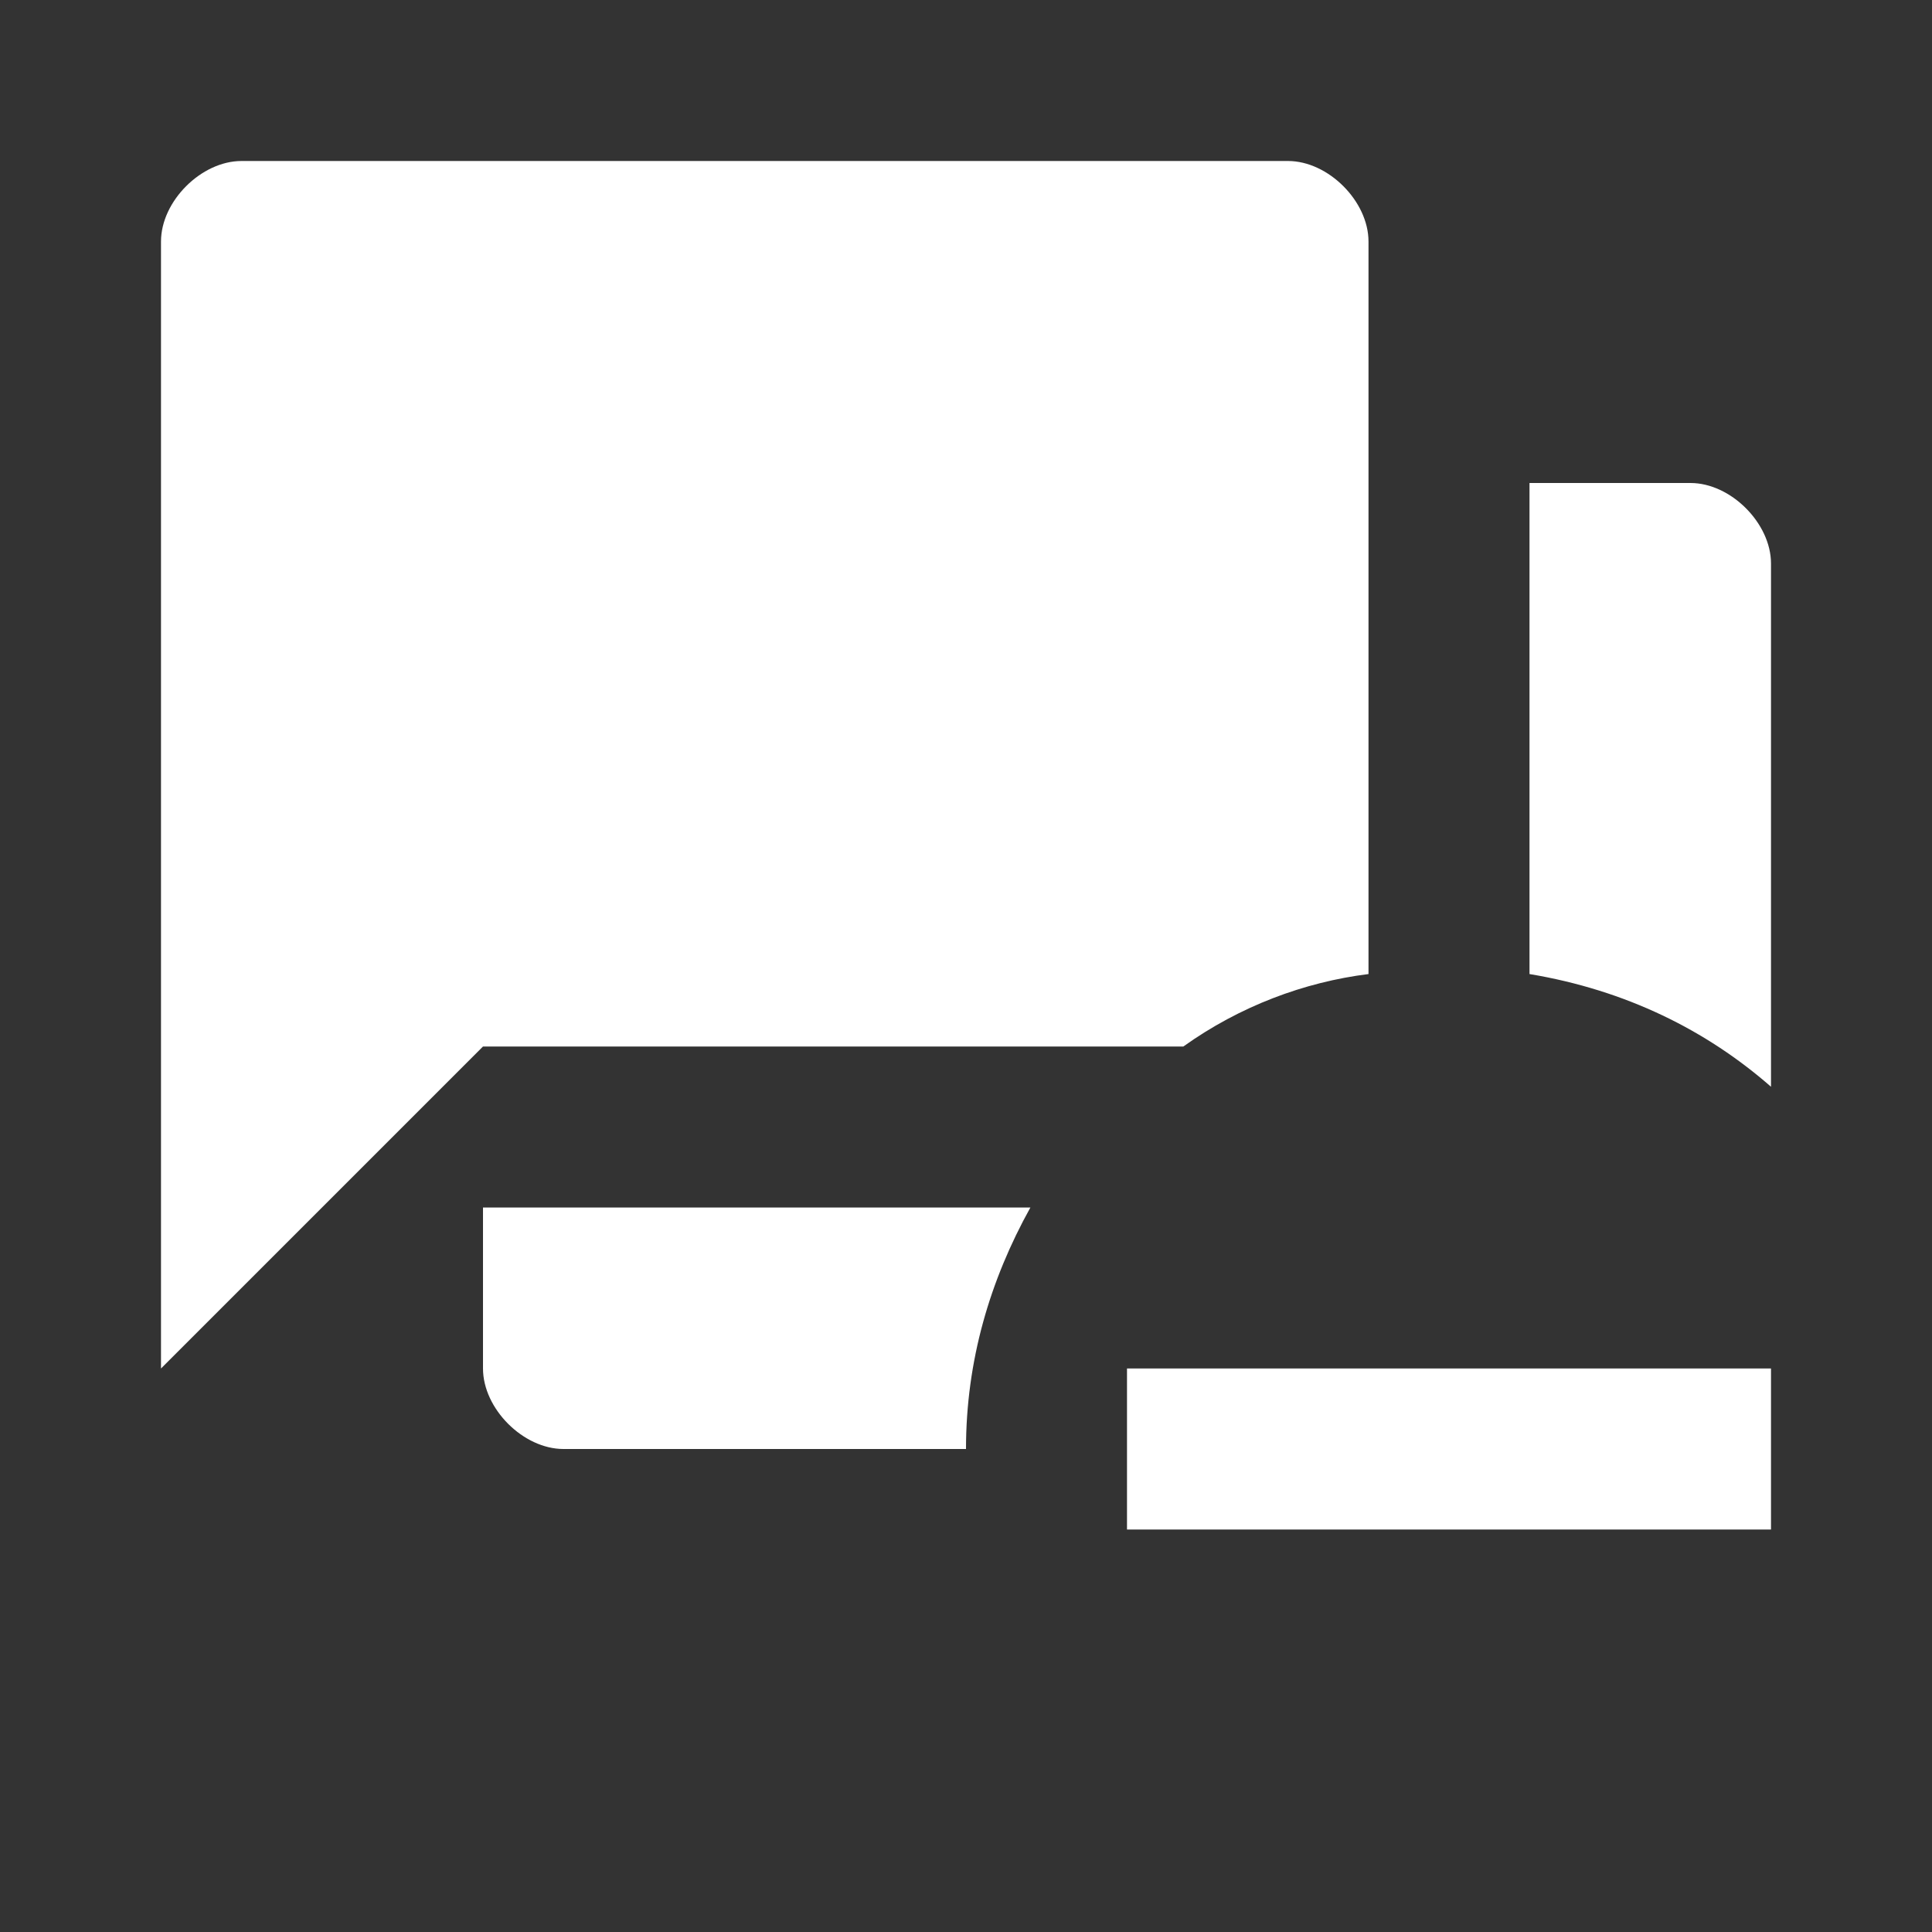 <svg xmlns="http://www.w3.org/2000/svg" fill="white" id="mdi-forum-minus" viewBox="0 0 24 24"><rect x="0" y="0" width="24" height="24" fill="#333333" stroke="none"/><path d="M21 6H19V12.1C20.2 12.3 21.2 12.8 22 13.5V7C22 6.5 21.5 6 21 6M6 17C6 17.5 6.5 18 7 18H12C12 16.9 12.3 15.9 12.8 15H6V17M16 2H3C2.5 2 2 2.5 2 3V17L6 13H14.7C15.4 12.5 16.2 12.2 17 12.1V3C17 2.5 16.5 2 16 2M22 17V19H14V17H22Z" /></svg>
